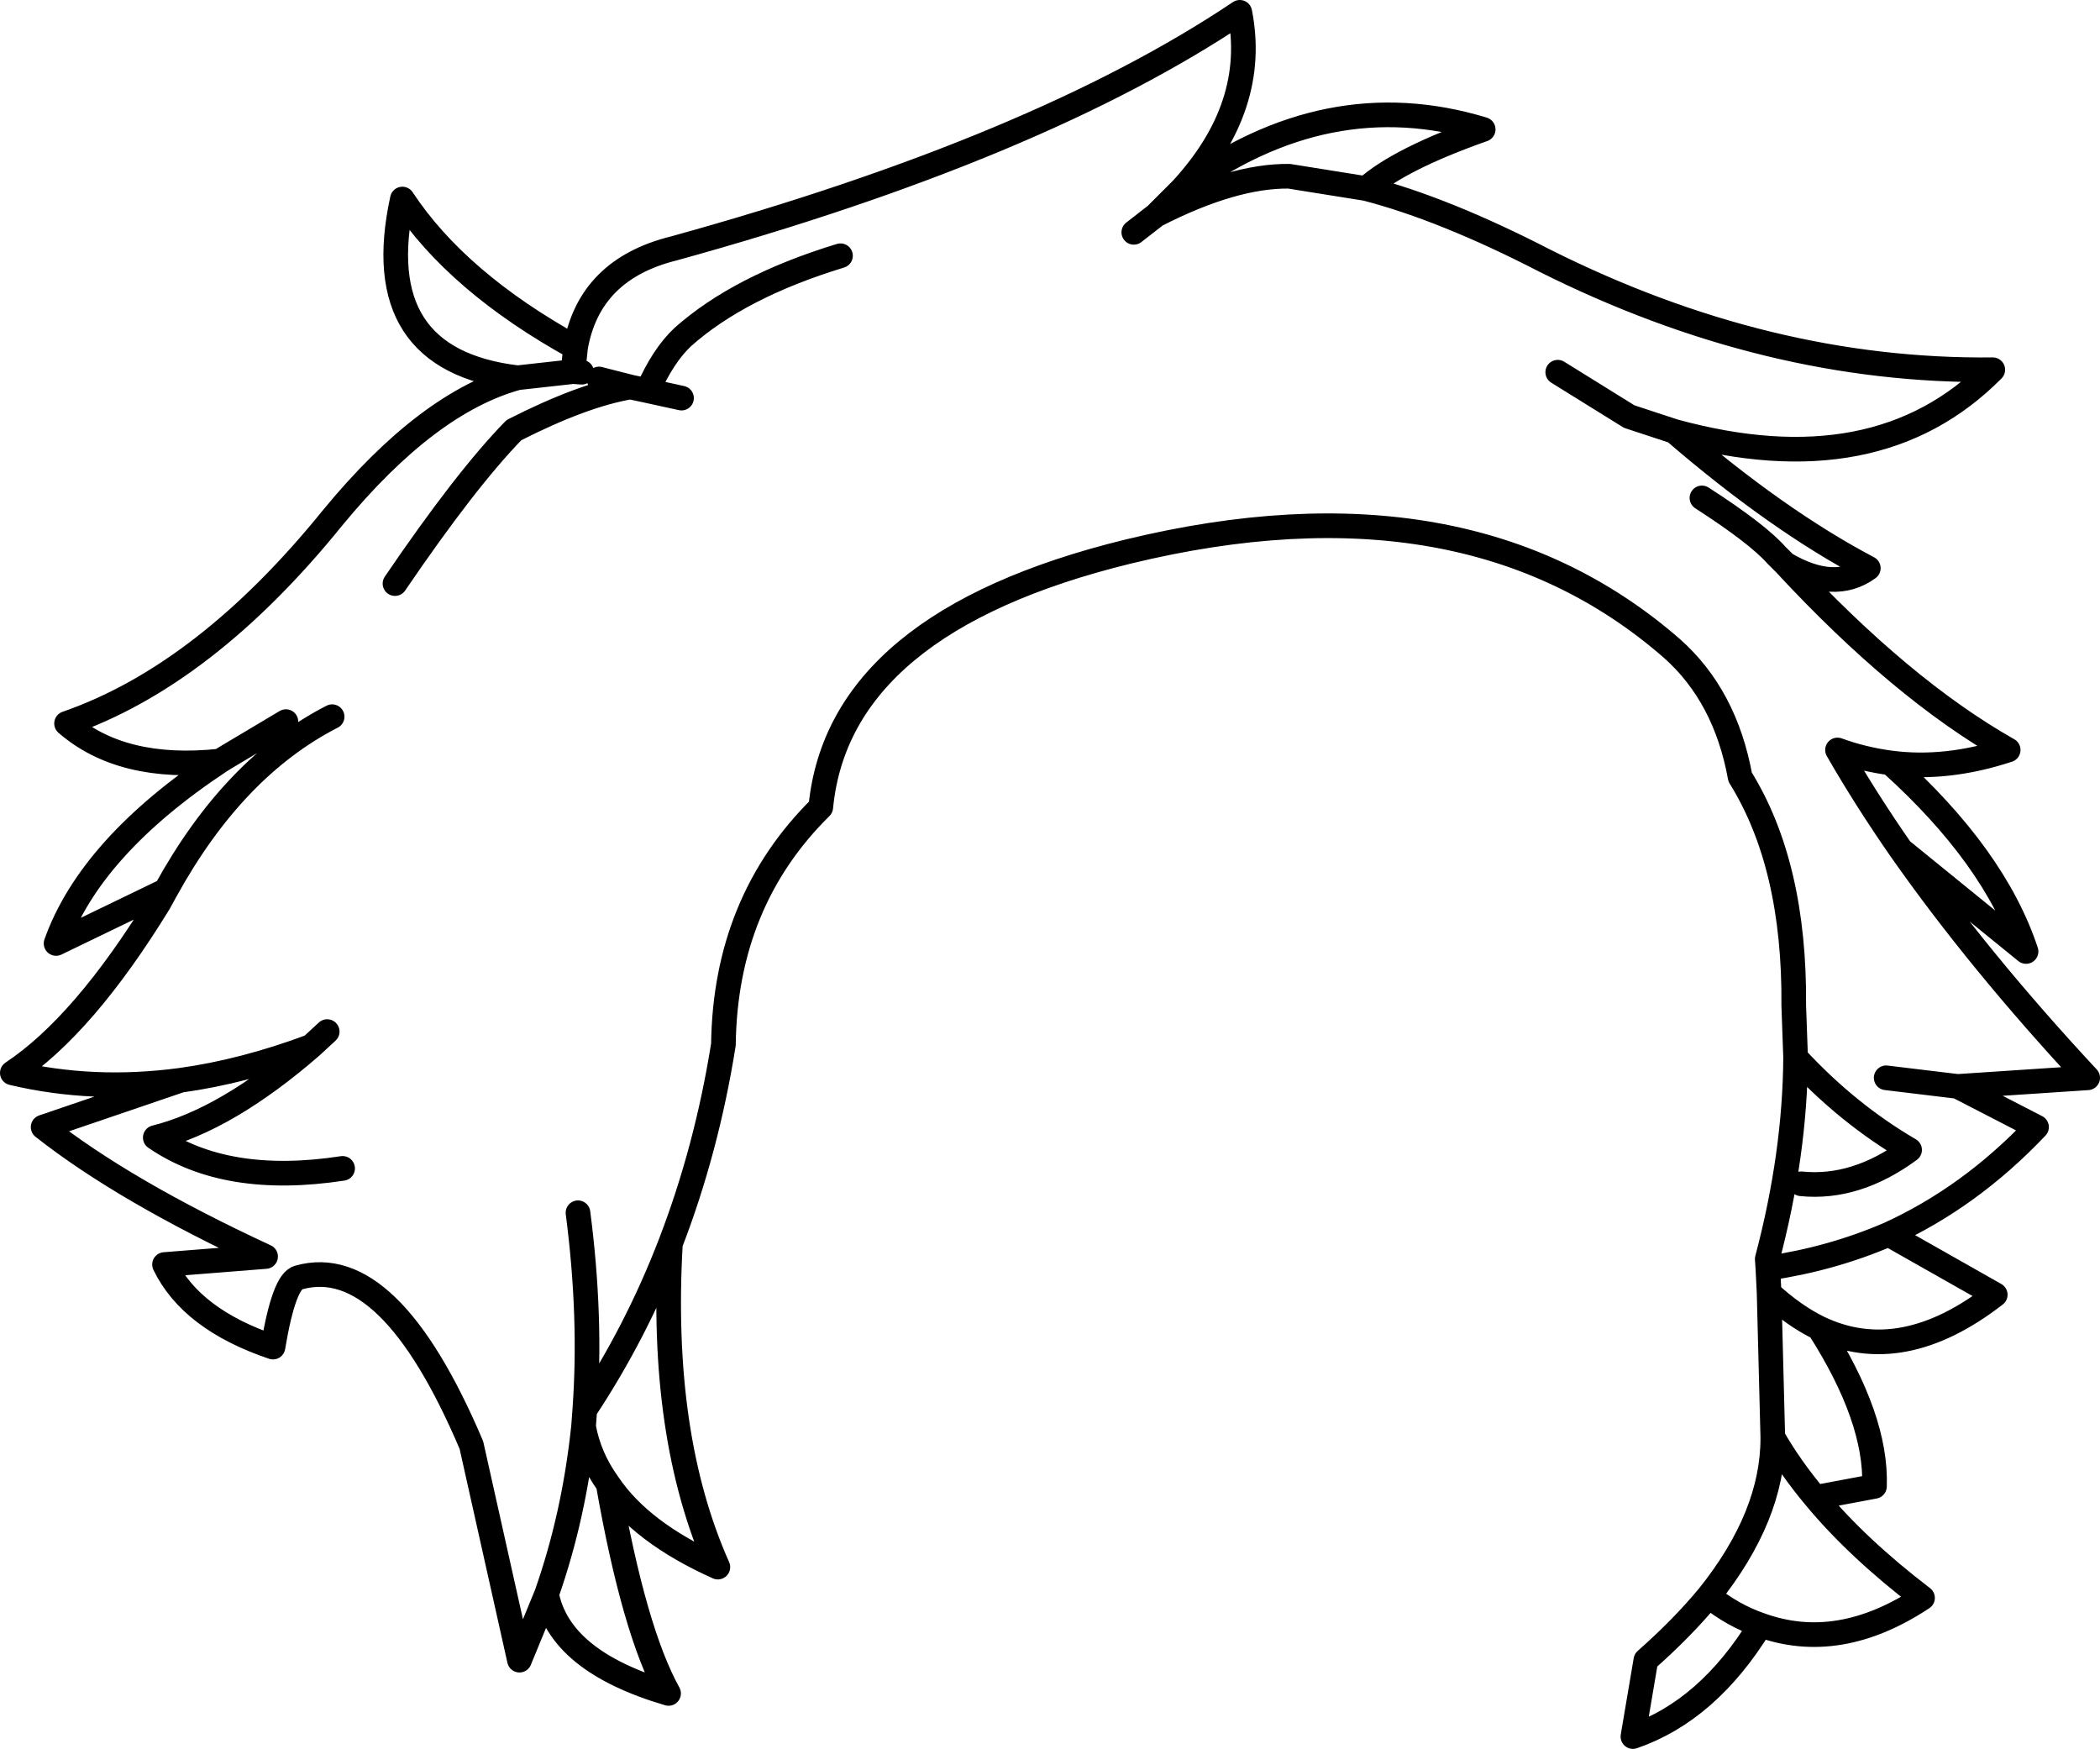 <?xml version="1.0" encoding="UTF-8" standalone="no"?>
<svg xmlns:xlink="http://www.w3.org/1999/xlink" height="141.9px" width="170.4px" xmlns="http://www.w3.org/2000/svg">
  <g transform="matrix(1.0, 0.0, 0.0, 1.0, 1.0, 70.95)">
    <path d="M22.2 -12.4 L17.25 -9.45 16.85 -9.2 Q6.35 -2.25 3.55 5.6 L12.45 1.3 Q17.95 -8.7 25.95 -12.8 M16.85 -9.2 Q8.9 -8.35 4.4 -12.25 15.65 -16.15 26.0 -28.95 33.7 -38.3 41.0 -40.3 28.8 -41.75 31.65 -54.8 36.1 -48.05 45.7 -42.75 46.8 -49.1 53.7 -50.8 83.2 -58.95 99.6 -69.95 101.1 -62.35 94.9 -55.6 106.7 -64.3 119.35 -60.45 112.55 -58.05 109.85 -55.65 116.2 -54.0 124.35 -49.8 142.4 -40.75 160.7 -40.95 151.3 -31.45 134.85 -35.95 143.2 -28.75 150.6 -24.85 147.85 -22.85 143.85 -25.2 153.3 -15.0 161.95 -10.1 156.95 -8.45 152.4 -9.05 160.85 -1.45 163.4 6.25 L153.25 -2.0 Q159.6 7.05 168.4 16.5 L157.85 17.2 164.25 20.5 Q158.85 26.2 152.25 29.2 L160.9 34.1 Q153.3 40.0 146.6 36.8 151.3 44.15 151.1 49.65 L146.3 50.55 Q149.7 54.65 155.0 58.7 148.2 63.2 141.85 60.9 137.6 67.85 131.5 69.95 L132.55 63.75 Q135.5 61.15 137.65 58.55 142.85 52.05 142.85 45.75 L142.85 45.65 142.55 33.95 142.45 31.95 142.4 31.2 Q144.65 22.7 144.7 14.85 L144.55 10.65 Q144.65 -0.75 140.2 -7.9 139.0 -14.5 134.65 -18.35 118.0 -32.85 90.55 -26.2 67.05 -20.45 65.6 -5.45 57.85 2.2 57.7 13.8 56.35 22.3 53.4 29.95 52.5 45.55 57.25 56.2 51.0 53.4 48.35 49.45 50.45 61.4 53.25 66.45 44.4 63.85 43.35 58.4 L41.15 63.75 37.25 46.3 Q30.6 30.65 23.25 32.7 22.05 32.95 21.15 38.35 14.5 36.1 12.35 31.65 L20.55 31.0 Q9.1 25.7 2.5 20.5 L13.65 16.7 Q6.55 17.65 0.0 16.1 5.8 12.25 11.9 2.3 L12.45 1.3 M41.0 -40.3 L45.5 -40.8 45.7 -42.75 M54.3 -38.65 L51.55 -39.25 50.15 -39.55 Q46.3 -38.9 40.7 -36.05 36.8 -32.05 31.05 -23.6 M50.15 -39.55 L47.6 -40.2 M45.5 -40.8 L46.2 -40.75 M51.55 -39.25 Q52.8 -42.1 54.4 -43.6 59.0 -47.7 67.2 -50.2 M94.9 -55.6 L92.8 -53.5 Q99.05 -56.7 103.6 -56.65 L109.85 -55.65 M92.8 -53.5 L91.0 -52.1 M137.1 -30.55 Q141.6 -27.65 143.15 -25.9 L143.85 -25.2 M125.4 -40.75 L131.2 -37.15 134.85 -35.95 M152.4 -9.05 Q150.15 -9.35 148.1 -10.1 150.4 -6.1 153.25 -2.0 M157.85 17.2 L152.05 16.5 M144.7 14.85 Q148.9 19.4 153.95 22.35 149.6 25.55 145.15 25.1 M146.6 36.8 Q144.55 35.8 142.55 33.95 M152.25 29.2 Q147.6 31.2 142.45 31.95 M141.85 60.9 Q139.65 60.15 137.65 58.55 M142.85 45.65 Q144.25 48.1 146.3 50.55 M45.9 27.45 Q47.0 35.9 46.45 43.45 50.65 37.1 53.4 29.95 M46.45 43.45 L46.35 44.8 Q46.8 47.3 48.35 49.45 M25.55 12.75 L24.25 13.95 Q17.4 19.9 11.6 21.35 17.35 25.3 26.8 23.85 M24.25 13.95 Q18.75 16.0 13.65 16.7 M46.35 44.8 Q45.6 52.0 43.35 58.4" fill="none" stroke="#000000" stroke-linecap="round" stroke-linejoin="round" stroke-width="2.0"/>
  </g>
</svg>
